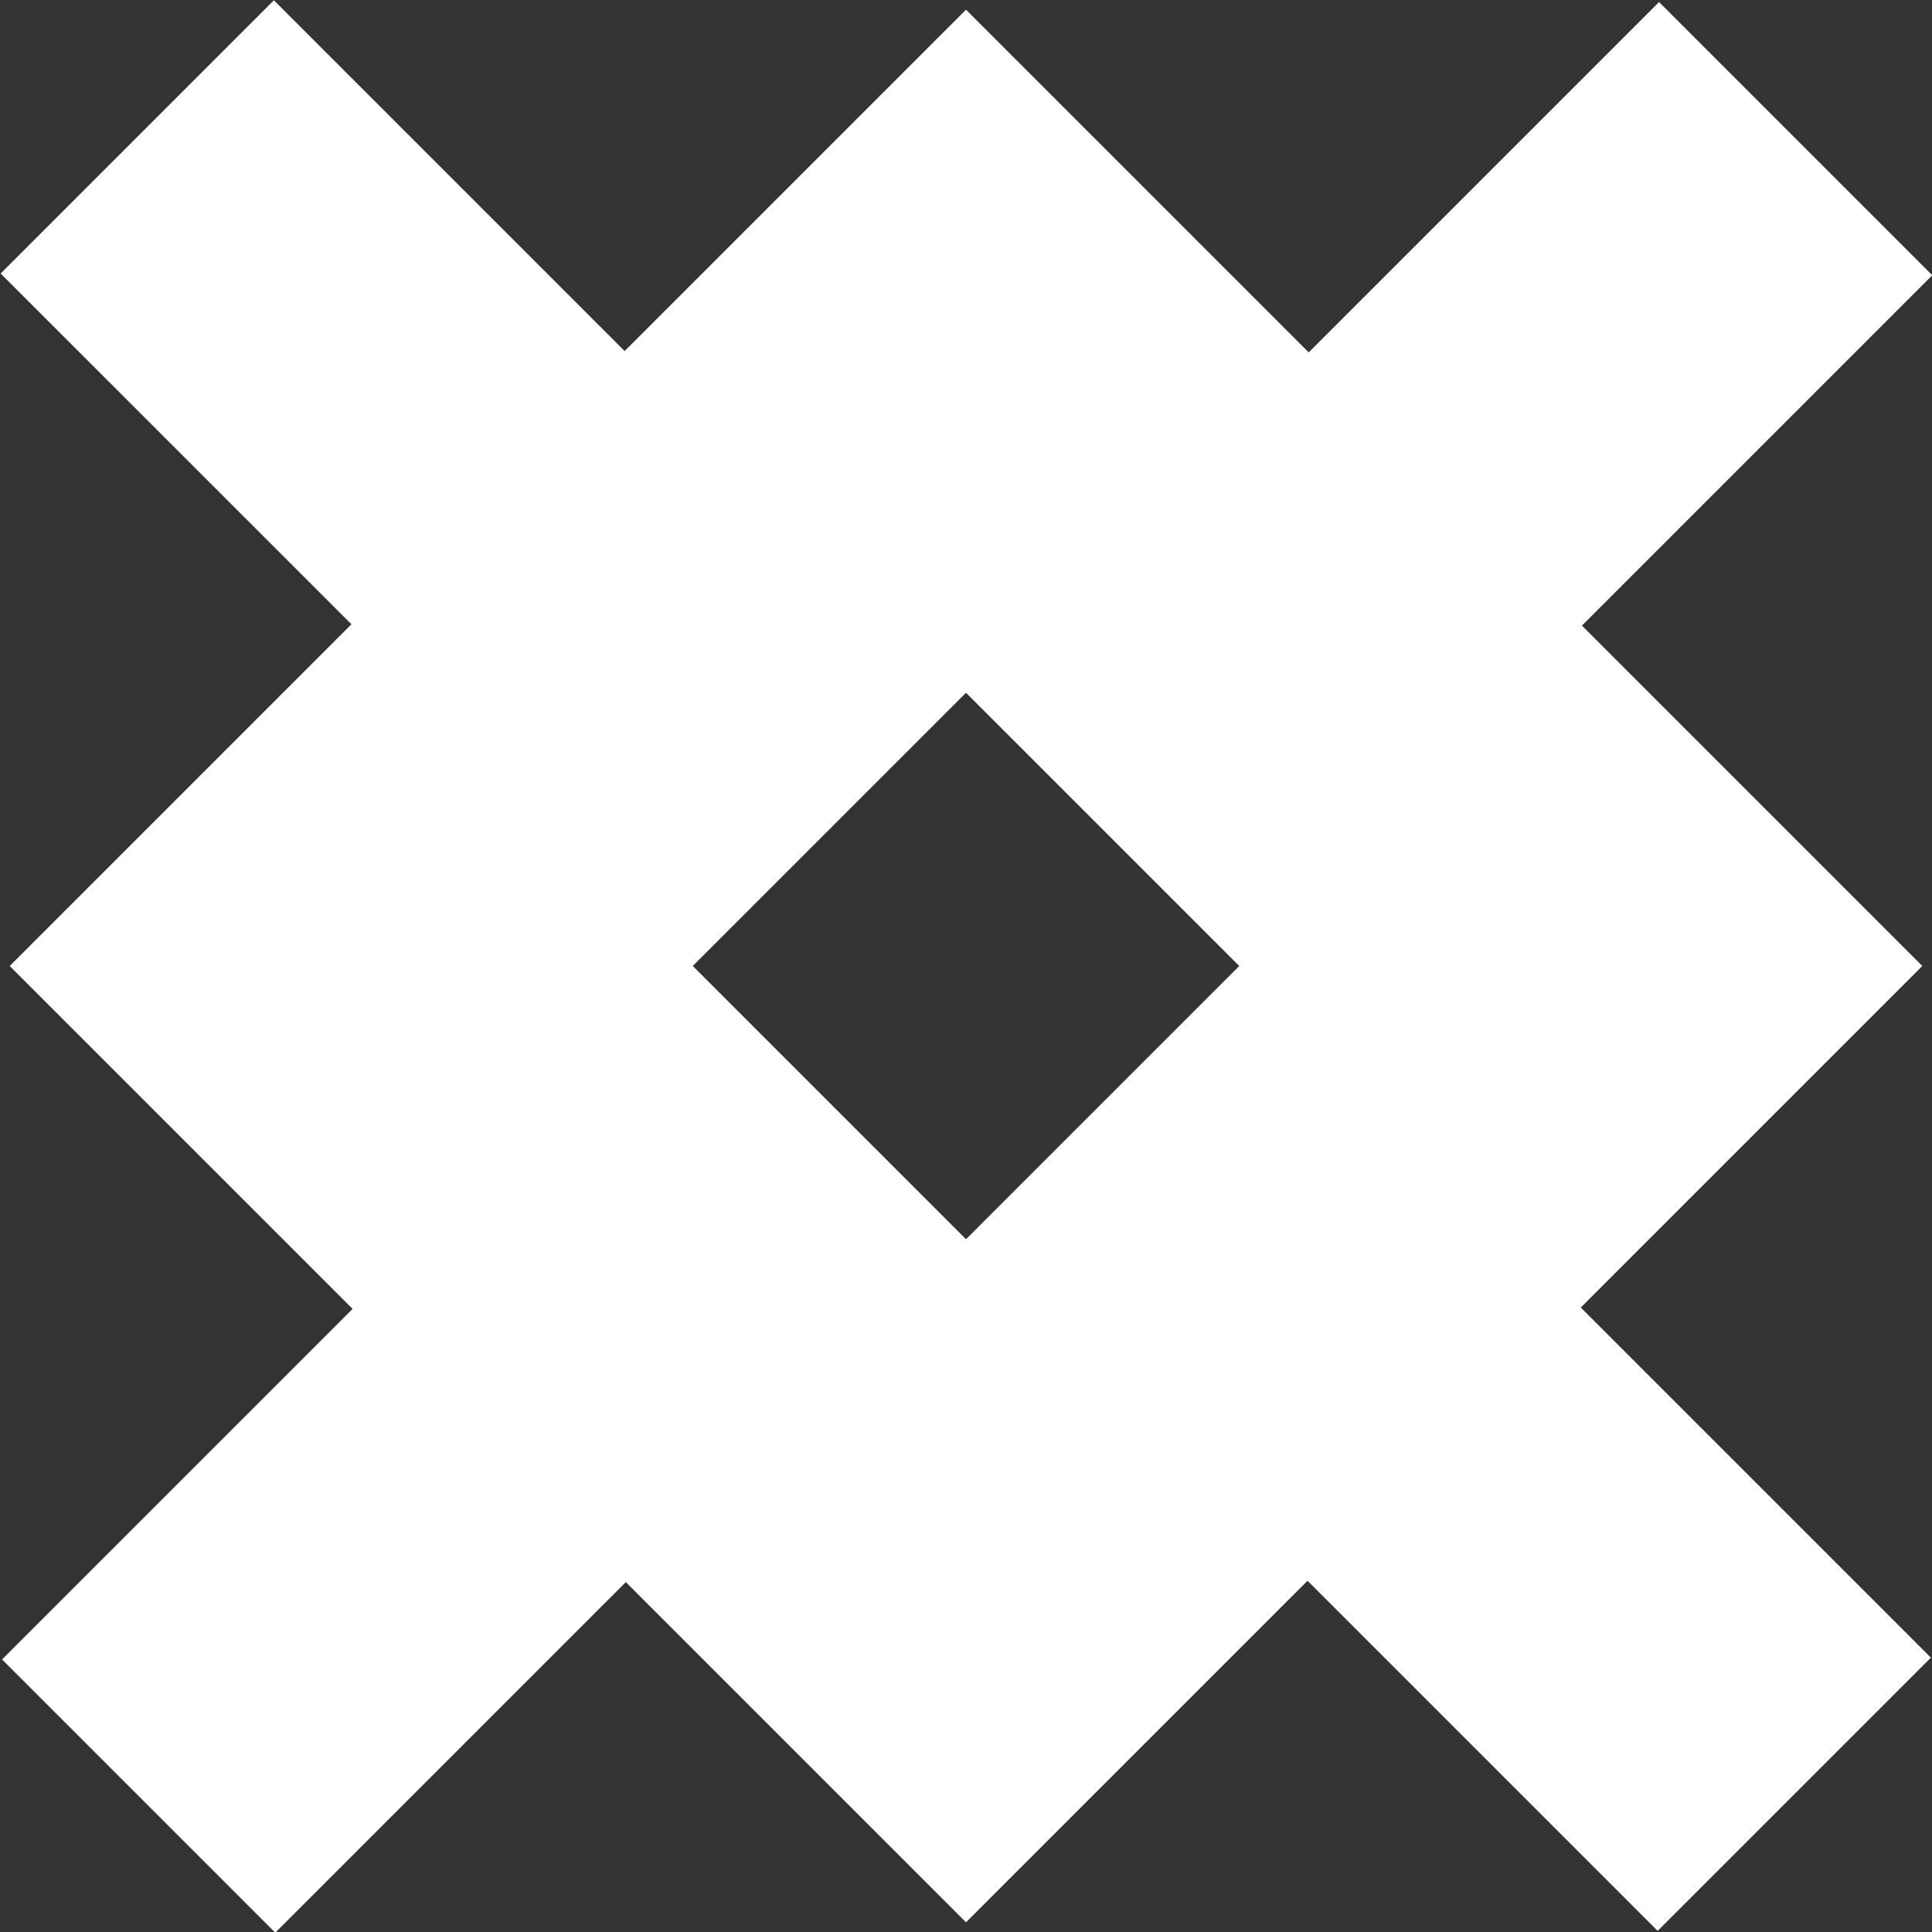 <?xml version="1.0" encoding="UTF-8" standalone="no" ?>
<!DOCTYPE svg PUBLIC "-//W3C//DTD SVG 1.1//EN" "http://www.w3.org/Graphics/SVG/1.1/DTD/svg11.dtd">
<svg xmlns="http://www.w3.org/2000/svg" xmlns:xlink="http://www.w3.org/1999/xlink" version="1.1" width="500" height="500" viewBox="0 0 500 500" xml:space="preserve">
<rect x="0" y="0" width="500" height="500" fill="#333333" stroke="none"/>
<desc>Created with Fabric.js 5.3.0</desc>
<defs>
</defs>
<g transform="matrix(1 0 0 1 250.121 250.121)" id="V2NW6Y4vlM8-eFRaNGvuu"  >
<path style="stroke: rgb(251,226,3); stroke-width: 0; stroke-dasharray: none; stroke-linecap: butt; stroke-dashoffset: 0; stroke-linejoin: miter; stroke-miterlimit: 4; fill: rgb(255,255,255); fill-rule: nonzero; opacity: 1;" vector-effect="non-scaling-stroke"  transform=" translate(-249.951, -250.048)" d="M 249.829 2.439 L 338.52 91.129 L 429.191 0.458 L 499.901 71.169 L 409.23 161.84 L 497.317 249.926 L 408.928 338.315 L 499.54 428.926 L 428.829 499.637 L 338.218 409.025 L 249.829 497.414 L 161.791 409.376 L 71.072 500.095 L 0.361 429.384 L 91.081 338.665 L 2.342 249.926 L 90.779 161.489 L -4.263256414560601e-14 70.711 L 70.711 -5.684341886080802e-14 L 161.489 90.779 z M 179.119 249.926 L 249.829 320.637 L 320.54 249.926 L 249.829 179.216 z" stroke-linecap="round" />
</g>
</svg>